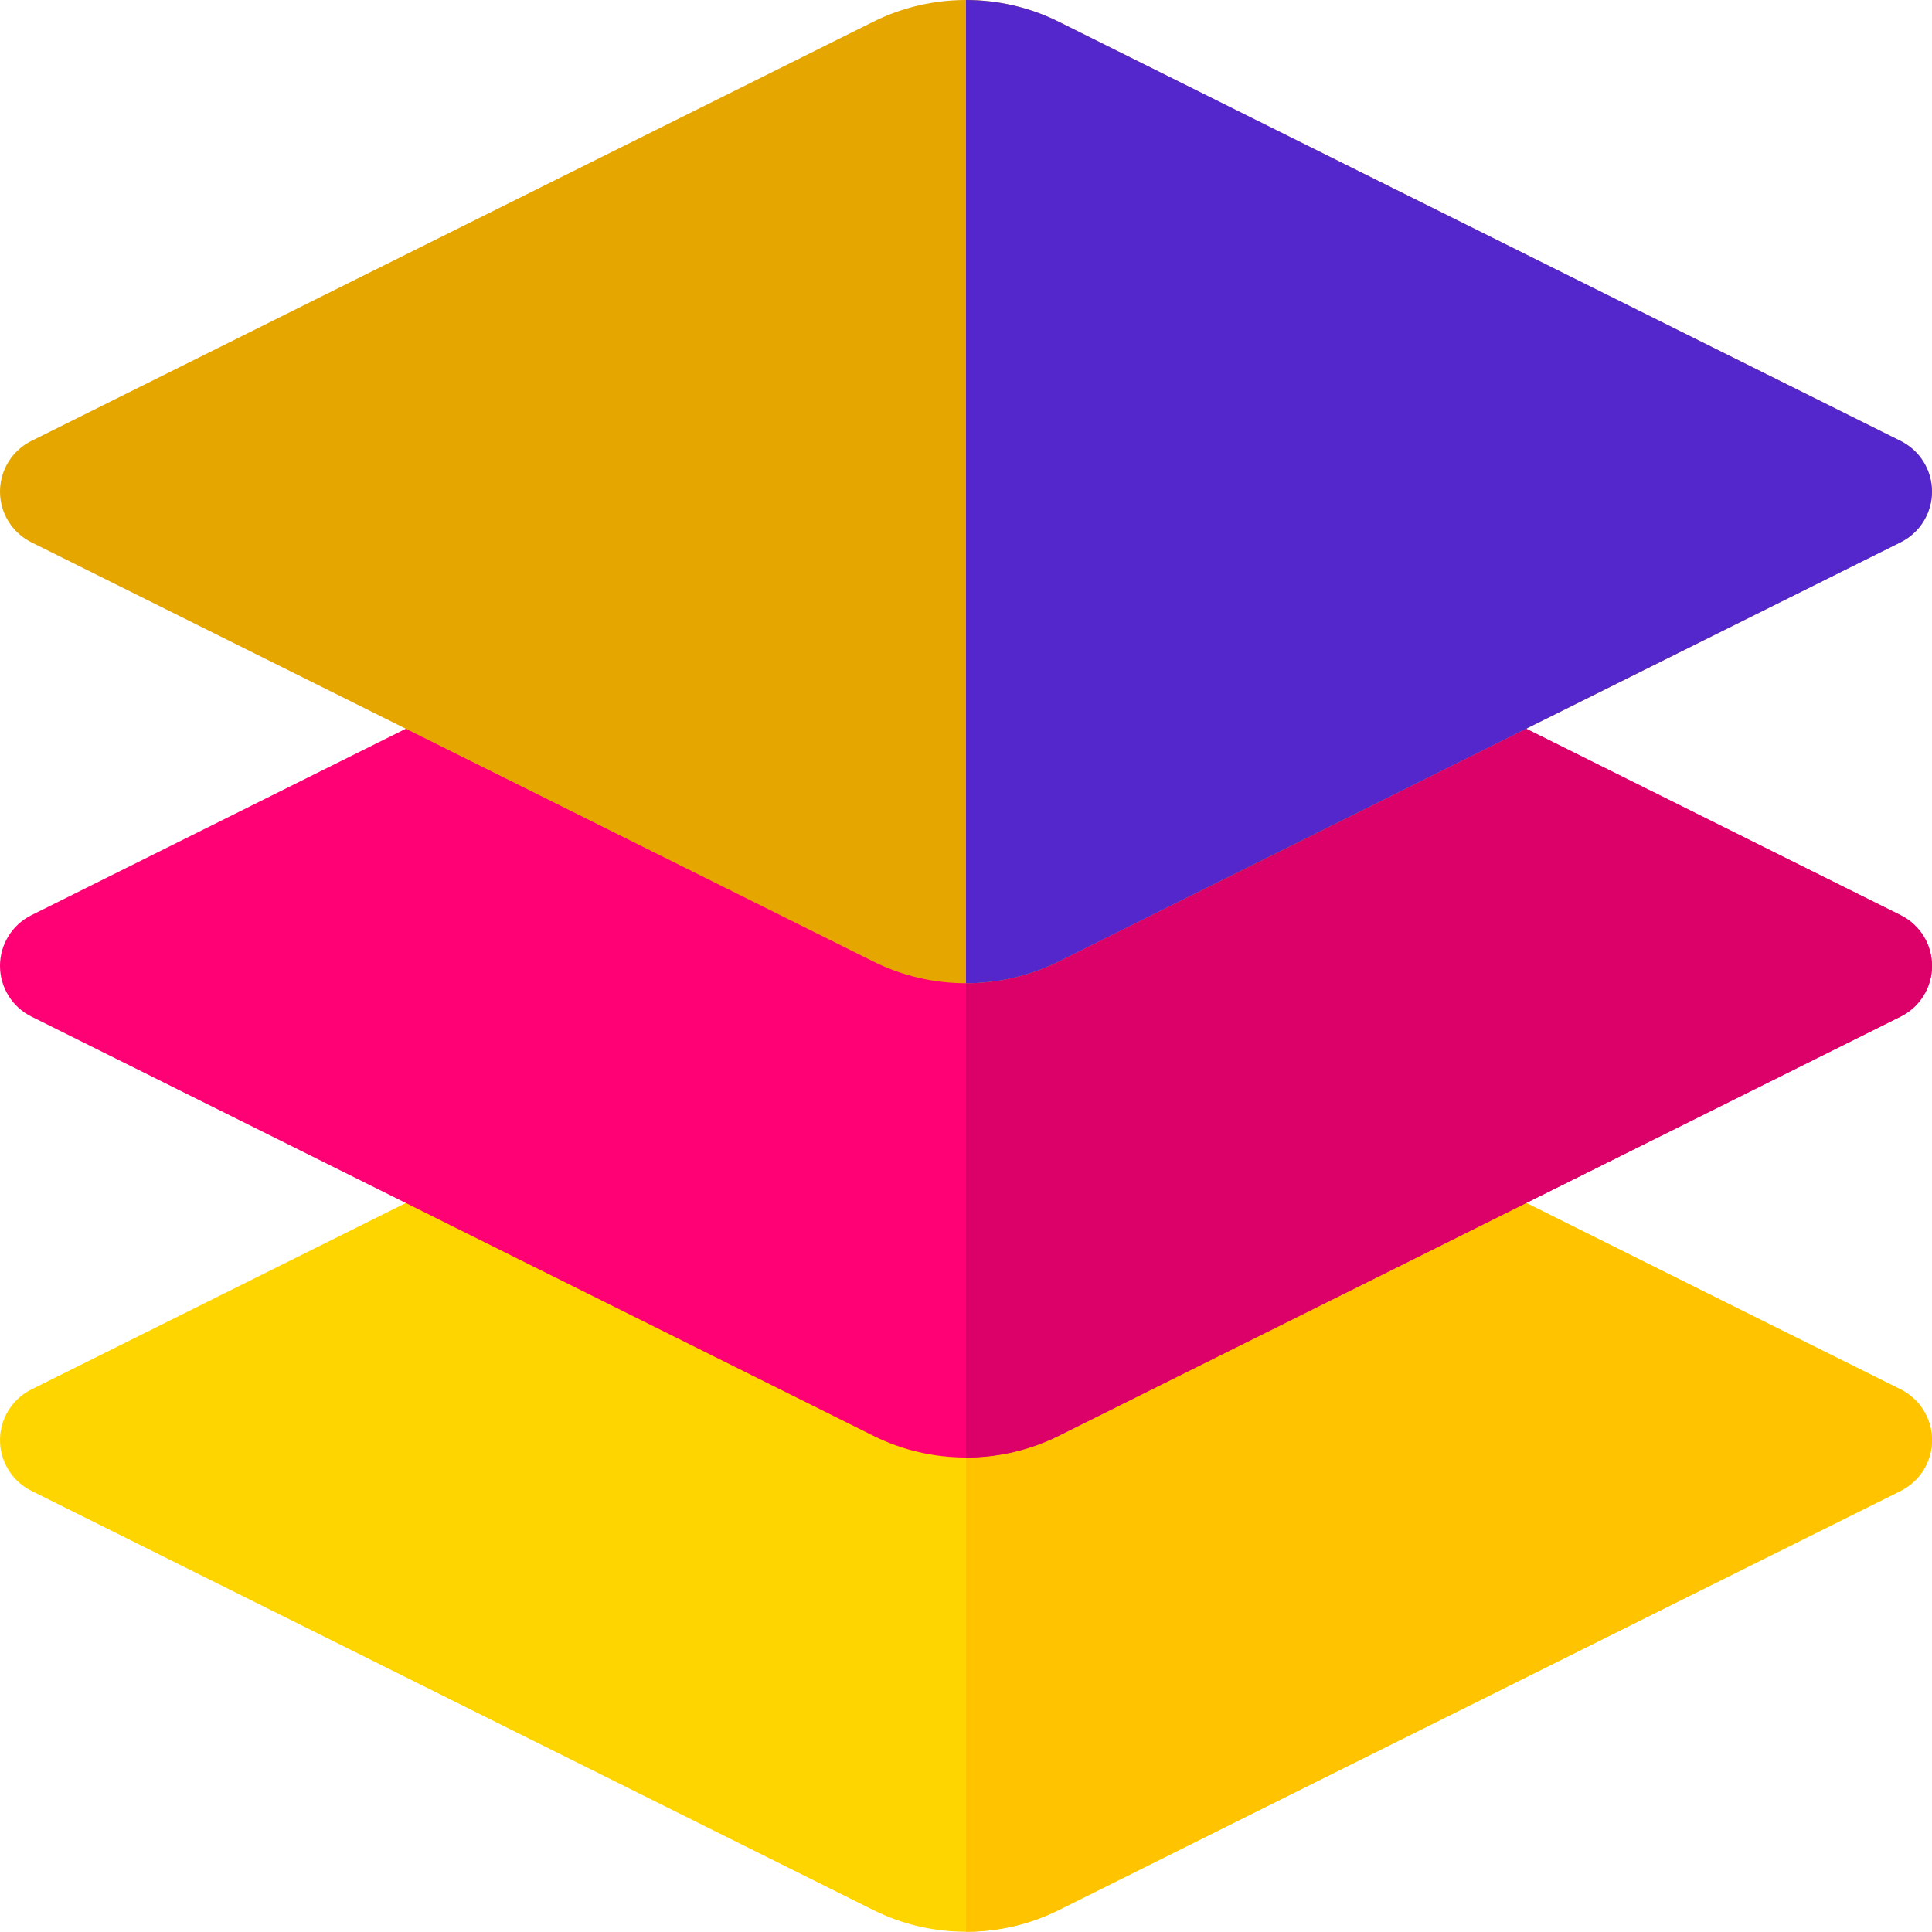 <?xml version="1.0" encoding="utf-8"?>
<!-- Generator: Adobe Illustrator 16.0.0, SVG Export Plug-In . SVG Version: 6.00 Build 0)  -->
<!DOCTYPE svg PUBLIC "-//W3C//DTD SVG 1.1//EN" "http://www.w3.org/Graphics/SVG/1.1/DTD/svg11.dtd">
<svg version="1.1" id="Layer_1" xmlns="http://www.w3.org/2000/svg" xmlns:xlink="http://www.w3.org/1999/xlink" x="0px" y="0px"
	 width="512px" height="512px" viewBox="0 0 512 512" enable-background="new 0 0 512 512" xml:space="preserve">
<path fill="#FFD500" d="M256,511.934c-8.422,0-16.84-1.91-24.516-5.73L8.313,395.082C3.219,392.543,0,387.344,0,381.652
	s3.219-10.891,8.313-13.43l223.172-111.121c15.352-7.645,33.68-7.645,49.031,0l223.168,111.121c5.098,2.539,8.316,7.738,8.316,13.43
	s-3.223,10.891-8.316,13.43L280.516,506.203C272.84,510.023,264.422,511.934,256,511.934z"/>
<path fill="#FFC300" d="M503.688,368.223L280.516,257.102c-7.676-3.82-16.094-5.73-24.516-5.73v260.563
	c8.422,0,16.84-1.91,24.516-5.73l223.172-111.121c5.094-2.539,8.313-7.738,8.313-13.43S508.781,370.762,503.688,368.223z"/>
<path fill="#FF0075" d="M256,386.25c-8.422,0-16.84-1.91-24.516-5.734L8.313,269.395C3.219,266.859,0,261.66,0,255.969
	s3.219-10.891,8.313-13.43l223.172-111.121c15.352-7.645,33.68-7.648,49.031,0l223.168,111.121c5.098,2.539,8.316,7.738,8.316,13.43
	c0,5.688-3.219,10.891-8.313,13.426L280.516,380.516C272.84,384.34,264.418,386.25,256,386.25z M238.172,144.844h0.008H238.172z"/>
<path fill="#DC0069" d="M503.688,242.539L280.516,131.418c-7.676-3.82-16.094-5.734-24.516-5.734V386.25
	c8.422,0,16.84-1.91,24.516-5.73l223.172-111.125c5.094-2.535,8.313-7.734,8.313-13.426S508.781,245.078,503.688,242.539z"/>
<path fill="#e6a600" d="M256,260.566c-8.422,0-16.84-1.914-24.516-5.734L8.313,143.711C3.219,141.176,0,135.973,0,130.285
	c0-5.691,3.219-10.895,8.313-13.43L231.484,5.73c15.352-7.641,33.68-7.641,49.031,0l223.168,111.125
	c5.098,2.535,8.316,7.738,8.316,13.43c0,5.688-3.223,10.891-8.316,13.426L280.516,254.832
	C272.84,258.652,264.422,260.566,256,260.566z"/>
<path fill="#5327CC" d="M503.688,116.855L280.516,5.73C272.84,1.91,264.422,0,256,0v260.566c8.422,0,16.84-1.914,24.516-5.734
	l223.172-111.121c5.094-2.535,8.313-7.738,8.313-13.426C512,124.594,508.781,119.391,503.688,116.855z"/>
</svg>
